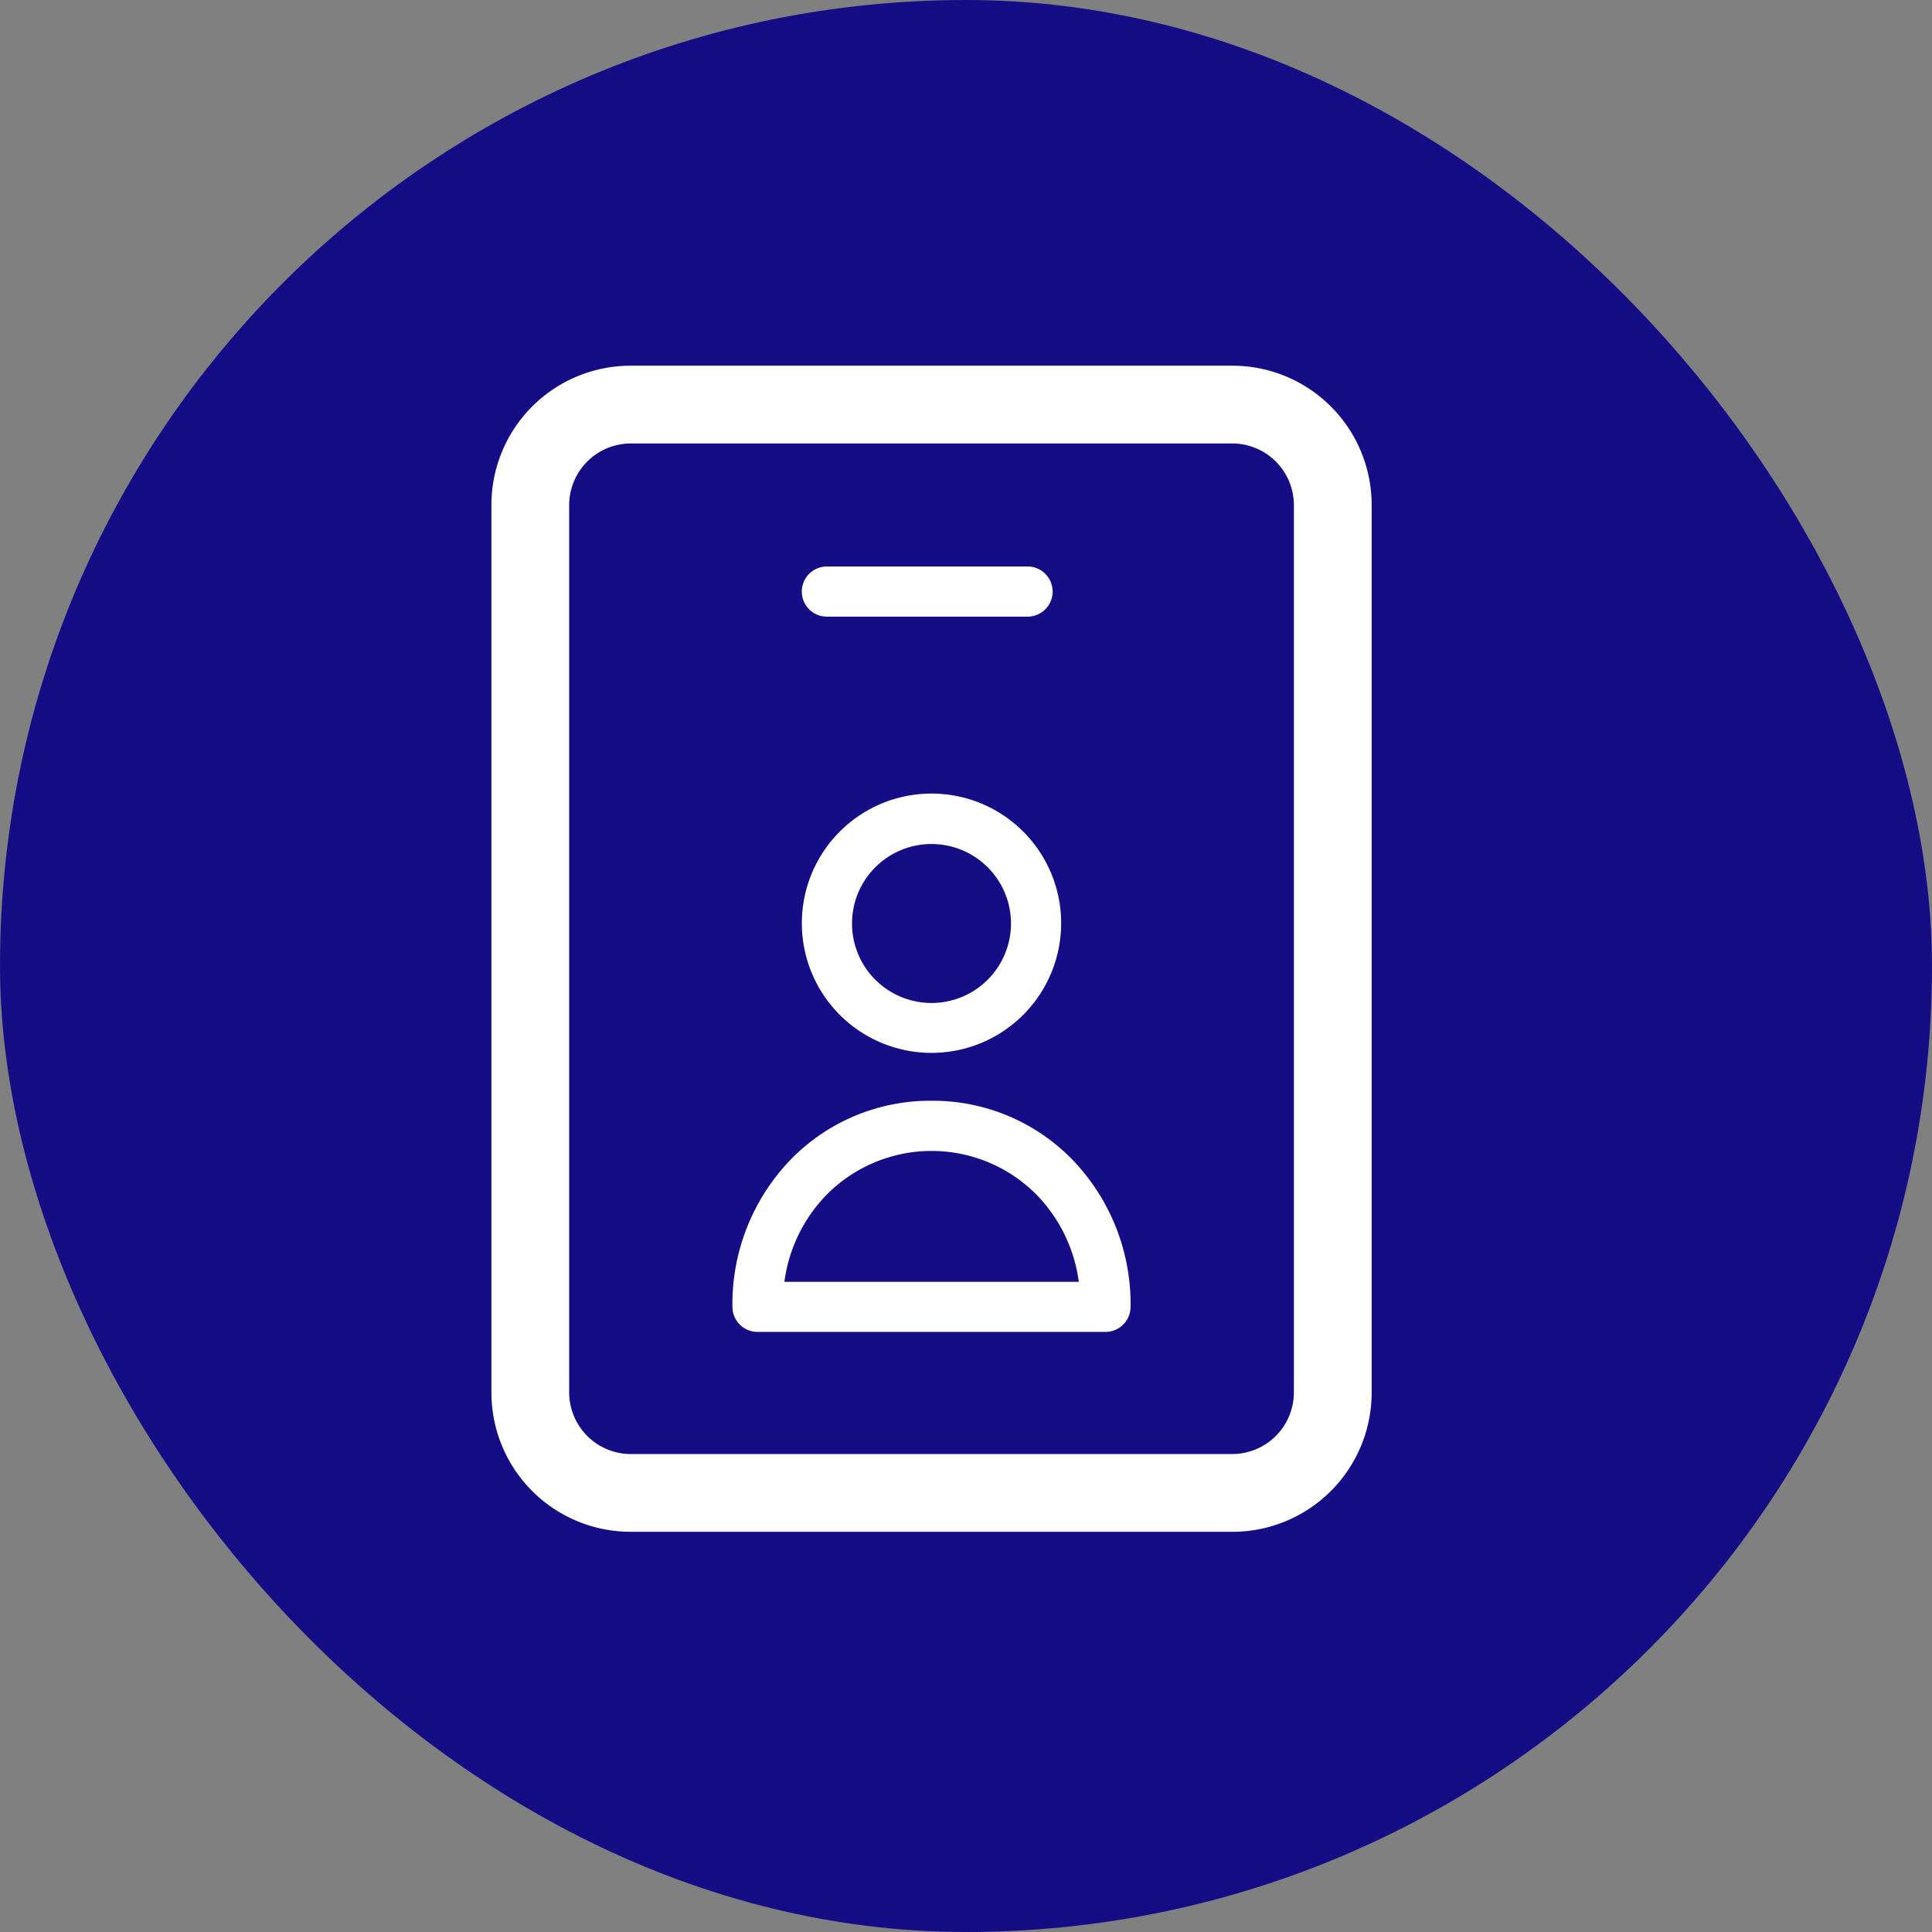 <svg xmlns="http://www.w3.org/2000/svg" width="28" height="28" viewBox="0 0 28 28"><rect x="0" y="0" width="28" height="28" fill="#808080" stroke="none"/><defs><style>.a{fill:#150d85;}.b,.c{fill:#fff;}.c{stroke:#fff;stroke-width:0.4px;}</style></defs><g transform="translate(-872 -480)"><rect class="a" width="28" height="28" rx="14" transform="translate(872 480)"/><g transform="translate(883.904 485.5)"><path class="b" d="M145.172,175.758a1.879,1.879,0,1,0-1.879-1.879A1.879,1.879,0,0,0,145.172,175.758Zm0-3.027a1.152,1.152,0,1,1-1.152,1.152A1.152,1.152,0,0,1,145.172,172.731Zm0,0" transform="translate(-143.576 -165.999)"/><path class="b" d="M111.554,325.122a2.82,2.82,0,0,0-2.043.854,3.014,3.014,0,0,0-.843,2.133.364.364,0,0,0,.363.363h5.044a.364.364,0,0,0,.363-.363,3.014,3.014,0,0,0-.843-2.133A2.82,2.82,0,0,0,111.554,325.122Zm-2.133,2.624a2.223,2.223,0,0,1,.611-1.261,2.141,2.141,0,0,1,3.045,0,2.234,2.234,0,0,1,.611,1.261Zm0,0" transform="translate(-109.957 -314.669)"/><path class="c" d="M5.958,0H-2.765A1.818,1.818,0,0,0-4.582,1.817V14.683A1.818,1.818,0,0,0-2.765,16.5H5.958a1.818,1.818,0,0,0,1.817-1.817V1.817A1.818,1.818,0,0,0,5.958,0Zm1.09,14.683a1.094,1.094,0,0,1-1.09,1.09H-2.765a1.094,1.094,0,0,1-1.09-1.09V1.817A1.094,1.094,0,0,1-2.765.727H5.958a1.094,1.094,0,0,1,1.09,1.09Zm0,0"/><path class="b" d="M143.656,59.6h2.908a.363.363,0,0,0,0-.727h-2.908a.363.363,0,0,0,0,.727Zm0,0" transform="translate(-143.576 -56.163)"/></g></g></svg>